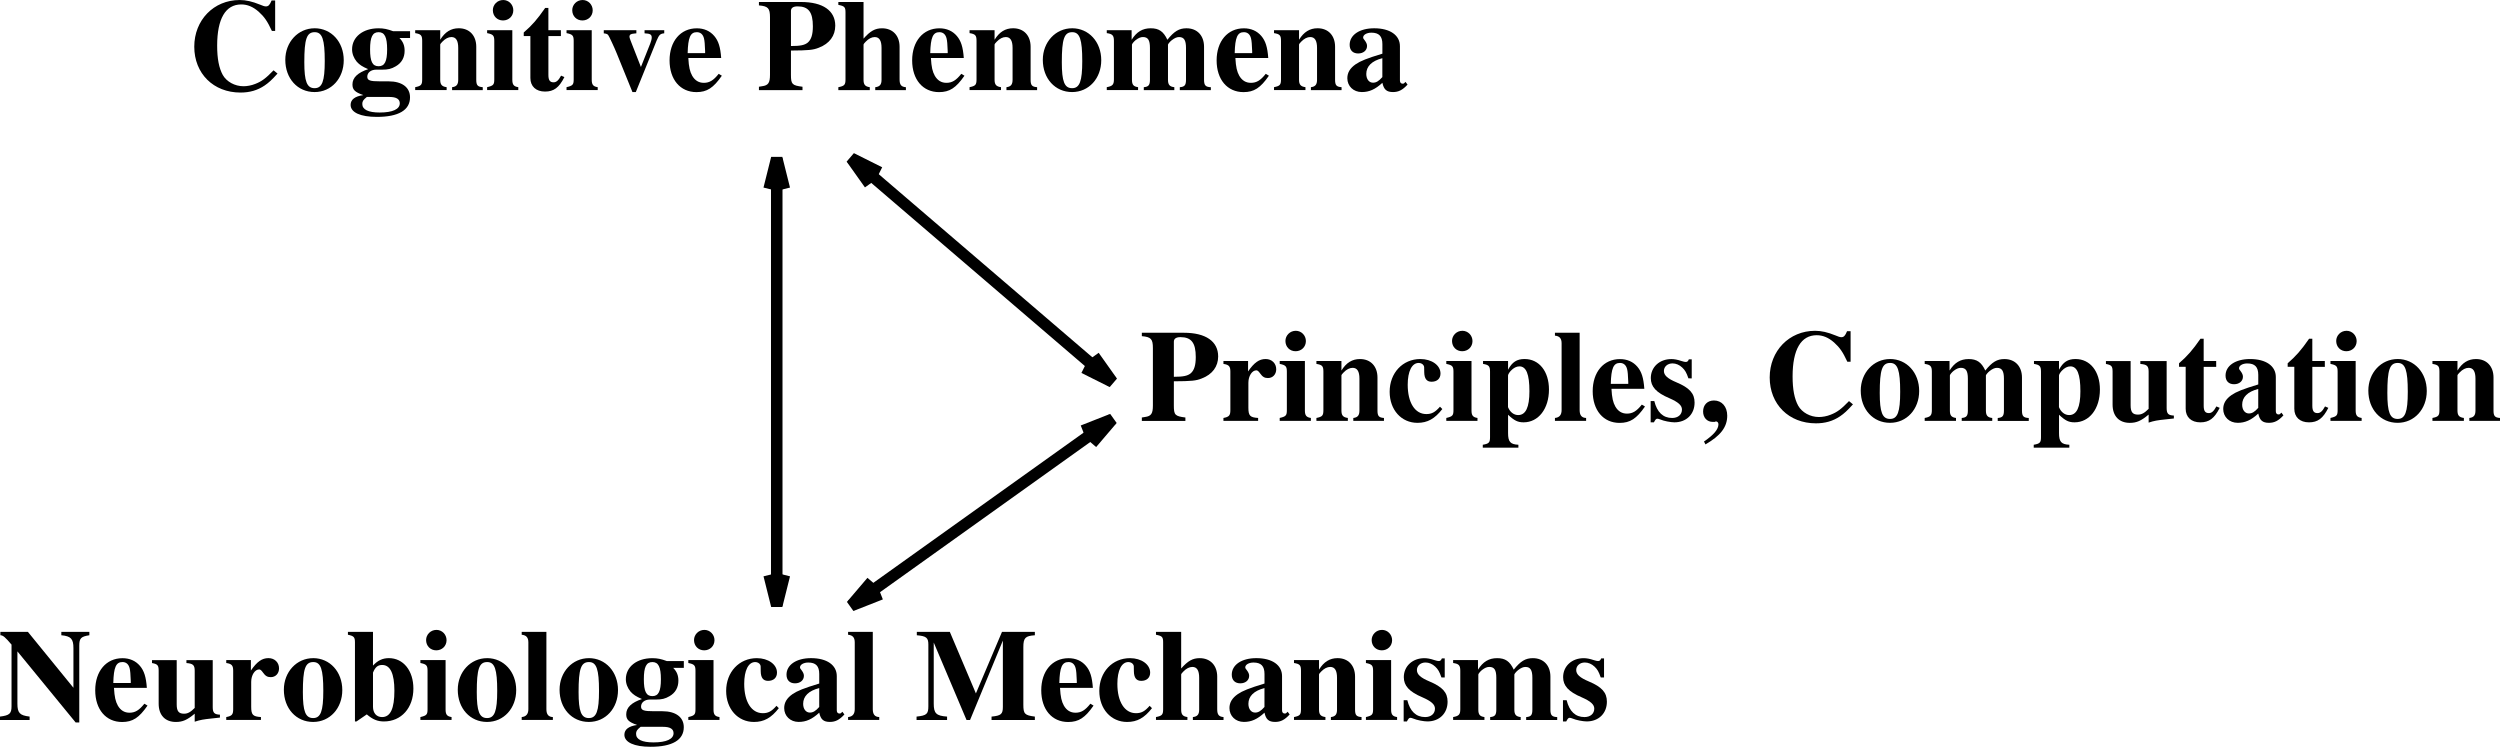 <?xml version="1.0" encoding="ISO-8859-1" standalone="yes"?>
<svg width="513.196" height="153.297">
  <defs> 
    <marker id="ArrowEnd" viewBox="0 0 10 10" refX="0" refY="5" 
     markerUnits="strokeWidth" 
     markerWidth="4" 
     markerHeight="3" 
     orient="auto"> 
        <path d="M 0 0 L 10 5 L 0 10 z" /> 
    </marker>
    <marker id="ArrowStart" viewBox="0 0 10 10" refX="10" refY="5" 
     markerUnits="strokeWidth" 
     markerWidth="4" 
     markerHeight="3" 
     orient="auto"> 
        <path d="M 10 0 L 0 5 L 10 10 z" /> 
    </marker> </defs>
<g>
<path style="stroke:#000000; stroke-width:2.363; fill:none" d="M 159.449 32.488L 159.449 124.324"/>
<path style="stroke:#000000; stroke-width:2.363; fill:none" d="M 157.875 38.789L 159.449 32.488L 161.024 38.789"/>
<path style="stroke:#000000; stroke-width:2.363; fill:none" d="M 161.028 118.023L 159.453 124.324L 157.879 118.023"/>
<path style="stroke:#000000; stroke-width:2.363; fill:none" d="M 174.758 32.488L 228.328 78.406"/>
<path style="stroke:#000000; stroke-width:2.363; fill:none" d="M 178.516 37.785L 174.758 32.492L 180.567 35.394"/>
<path style="stroke:#000000; stroke-width:2.363; fill:none" d="M 224.571 73.109L 228.328 78.402L 222.52 75.5"/>
<path style="stroke:#000000; stroke-width:2.363; fill:none" d="M 228.328 86.058L 174.758 124.324"/>
<path style="stroke:#000000; stroke-width:2.363; fill:none" d="M 222.285 88.441L 228.328 86.062L 224.117 91.004"/>
<path style="stroke:#000000; stroke-width:2.363; fill:none" d="M 180.797 121.945L 174.754 124.324L 178.965 119.383"/>
<path style="stroke:none; fill-rule:evenodd; fill:#000000" d="M 56.156 14.433C 54.57 16.082 53.711 16.719 52.395 17.226C 51.617 17.543 50.73 17.703 49.977 17.703C 48.203 17.703 46.508 16.769 45.73 15.383C 44.953 13.969 44.578 12.047 44.578 9.375C 44.578 3.848 46.297 0.91 49.523 0.91C 50.785 0.91 51.941 1.387 53.098 2.402C 54.25 3.441 54.871 4.32 55.813 6.348L 56.484 6.348L 56.484 0.09L 55.758 0.09C 55.383 1.023 55.09 1.316 54.582 1.316C 54.344 1.316 53.941 1.211 53.352 0.941C 51.773 0.301 50.488 0.004 49.199 0.004C 43.871 0.004 39.879 4.125 39.879 9.582C 39.879 15.094 43.816 19 49.363 19C 51.262 19 52.844 18.547 54.316 17.558C 55.172 16.973 55.762 16.437 56.969 15.101L 56.156 14.433z"/>
<path style="stroke:none; fill-rule:evenodd; fill:#000000" d="M 64.578 5.805C 61.199 5.805 58.566 8.629 58.566 12.285C 58.566 16.129 61.094 18.898 64.578 18.898C 68.008 18.898 70.563 16.101 70.563 12.363C 70.563 8.598 68.008 5.801 64.578 5.801L 64.578 5.805zM 64.606 6.605C 66.157 6.605 66.664 8.094 66.664 12.531C 66.664 16.695 66.129 18.101 64.578 18.101C 63 18.101 62.469 16.723 62.469 12.773C 62.469 8.012 62.949 6.605 64.606 6.605z"/>
<path style="stroke:none; fill-rule:evenodd; fill:#000000" d="M 84.176 7.805L 84.176 6.406L 80.699 6.406C 79.524 5.973 78.774 5.808 77.703 5.808C 74.52 5.808 72.274 7.578 72.274 10.125C 72.274 11.035 72.617 11.918 73.235 12.668C 73.821 13.308 74.328 13.656 75.582 14.195C 73.438 14.918 72.352 15.933 72.352 17.328C 72.352 18.426 72.84 18.906 74.578 19.523C 72.867 19.762 71.973 20.433 71.973 21.531C 71.973 23.082 73.981 23.996 77.36 23.996C 81.809 23.996 84.168 22.613 84.168 19.976C 84.168 17.926 82.516 16.699 79.793 16.699L 78.063 16.699C 75.93 16.699 75.395 16.508 75.395 15.734C 75.395 14.91 76.141 14.301 77.211 14.301L 78.41 14.301C 79.664 14.301 80.332 14.144 81.242 13.609C 82.446 12.918 83.059 11.828 83.059 10.414C 83.059 9.351 82.742 8.551 82 7.805L 84.176 7.805zM 79.93 19.902C 81.371 19.902 82.067 20.348 82.067 21.211C 82.067 22.414 80.598 23.098 77.949 23.098C 75.598 23.098 74.371 22.496 74.371 21.344C 74.371 20.793 74.555 20.508 75.305 19.902L 79.93 19.902zM 77.719 6.605C 78.961 6.605 79.469 7.629 79.469 10.129C 79.469 12.629 78.965 13.598 77.719 13.598C 76.449 13.598 75.969 12.629 75.969 10.129C 75.969 7.601 76.473 6.605 77.719 6.605z"/>
<path style="stroke:none; fill-rule:evenodd; fill:#000000" d="M 90.367 6.203L 85.231 6.203L 85.231 6.801C 86.422 6.988 86.664 7.258 86.664 8.387L 86.664 16.285C 86.664 17.414 86.449 17.652 85.231 17.894L 85.231 18.492L 91.684 18.492L 91.684 17.894C 90.692 17.762 90.367 17.359 90.367 16.359L 90.367 9.164C 90.367 9.058 90.555 8.789 90.821 8.547C 91.41 7.93 92.051 7.605 92.668 7.605C 93.606 7.605 94.063 8.332 94.063 9.84L 94.063 16.363C 94.063 17.359 93.715 17.789 92.805 17.898L 92.805 18.496L 99.098 18.496L 99.098 17.898C 98.039 17.82 97.766 17.496 97.766 16.363L 97.766 9.601C 97.766 7.285 96.356 5.801 94.172 5.801C 92.578 5.801 91.352 6.558 90.367 8.16L 90.367 6.203z"/>
<path style="stroke:none; fill-rule:evenodd; fill:#000000" d="M 105.168 6.203L 99.996 6.203L 99.996 6.801C 101.215 7.043 101.465 7.285 101.465 8.387L 101.465 16.285C 101.465 17.387 101.274 17.598 99.996 17.894L 99.996 18.492L 106.395 18.492L 106.395 17.894C 105.481 17.762 105.168 17.387 105.168 16.371L 105.168 6.203zM 103.281 0.004C 102.117 0.004 101.172 0.949 101.172 2.09C 101.172 3.308 102.063 4.199 103.258 4.199C 104.449 4.199 105.371 3.308 105.371 2.113C 105.371 0.949 104.453 0 103.285 0L 103.281 0.004z"/>
<path style="stroke:none; fill-rule:evenodd; fill:#000000" d="M 115.137 6.203L 112.571 6.203L 112.571 1.633L 111.91 1.633C 110.297 3.961 109.235 5.18 107.512 6.668L 107.512 7.398L 108.875 7.398L 108.875 16.008C 108.875 17.734 110.028 18.797 111.883 18.797C 113.684 18.797 114.758 18 115.86 15.82L 115.18 15.527C 114.637 16.527 114.203 16.898 113.633 16.898C 112.871 16.898 112.574 16.449 112.574 15.387L 112.574 7.402L 115.141 7.402L 115.137 6.203z"/>
<path style="stroke:none; fill-rule:evenodd; fill:#000000" d="M 121.469 6.203L 116.297 6.203L 116.297 6.801C 117.516 7.043 117.766 7.285 117.766 8.387L 117.766 16.285C 117.766 17.387 117.574 17.598 116.297 17.894L 116.297 18.492L 122.696 18.492L 122.696 17.894C 121.781 17.762 121.469 17.387 121.469 16.371L 121.469 6.203zM 119.578 0.004C 118.414 0.004 117.469 0.949 117.469 2.09C 117.469 3.308 118.36 4.199 119.555 4.199C 120.746 4.199 121.668 3.308 121.668 2.113C 121.668 0.949 120.75 0 119.582 0L 119.578 0.004z"/>
<path style="stroke:none; fill-rule:evenodd; fill:#000000" d="M 136.356 6.203L 132.313 6.203L 132.313 6.84C 133.461 6.891 133.785 7.078 133.785 7.715C 133.785 8.008 133.68 8.433 133.492 8.91L 131.567 13.754L 129.453 8.351C 129.27 7.848 129.215 7.687 129.215 7.527C 129.215 7.129 129.481 6.941 130.153 6.891C 130.203 6.891 130.418 6.867 130.633 6.84L 130.633 6.203L 123.942 6.203L 123.942 6.844C 124.555 6.922 124.715 7 124.875 7.242C 124.926 7.219 126.184 9.887 126.614 10.984L 129.824 18.894L 130.52 18.894L 134.801 8.308C 135.309 7.133 135.524 6.922 136.352 6.84L 136.356 6.203z"/>
<path style="stroke:none; fill-rule:evenodd; fill:#000000" d="M 147.531 15.156C 146.461 16.508 145.633 17.004 144.481 17.004C 143.438 17.004 142.66 16.515 142.098 15.562C 141.617 14.691 141.403 13.793 141.297 11.91L 148.043 11.91C 147.883 9.664 147.485 8.406 146.625 7.391C 145.742 6.348 144.512 5.812 143.039 5.812C 139.696 5.812 137.446 8.473 137.446 12.402C 137.446 16.328 139.641 18.91 142.961 18.91C 145.129 18.91 146.442 18.051 148.18 15.543L 147.531 15.156zM 141.16 10.906C 141.239 7.683 141.723 6.605 143.035 6.605C 143.785 6.605 144.293 7.035 144.508 7.867C 144.641 8.375 144.696 9.129 144.746 10.5L 144.746 10.902L 141.16 10.906z"/>
<path style="stroke:none; fill-rule:evenodd; fill:#000000" d="M 162.367 10.375C 166 10.351 166.914 10.269 168.098 9.789C 170.278 8.961 171.461 7.332 171.461 5.273C 171.461 2.176 168.914 0.41 164.43 0.41L 155.793 0.41L 155.793 1.109C 157.684 1.269 158.063 1.695 158.063 3.562L 158.063 15.351C 158.063 17.004 157.711 17.535 156.442 17.699C 156.364 17.699 156.09 17.75 155.793 17.805L 155.793 18.504L 164.735 18.504L 164.735 17.805C 162.606 17.539 162.364 17.297 162.364 15.348L 162.367 10.375zM 162.367 2.246C 162.367 1.629 162.828 1.308 163.719 1.308C 165.969 1.308 166.864 2.492 166.864 5.394C 166.864 7.086 166.539 8.109 165.836 8.726C 165.188 9.262 164.293 9.449 162.367 9.449L 162.367 2.246z"/>
<path style="stroke:none; fill-rule:evenodd; fill:#000000" d="M 177.266 0.406L 172.094 0.406L 172.094 1.004C 173.367 1.246 173.563 1.465 173.563 2.566L 173.563 16.285C 173.563 17.414 173.344 17.656 172.094 17.898L 172.094 18.496L 178.547 18.496L 178.547 17.898C 177.582 17.765 177.266 17.363 177.266 16.363L 177.266 9.168C 177.266 9.062 177.453 8.793 177.719 8.551C 178.309 7.933 178.949 7.609 179.567 7.609C 180.504 7.609 180.961 8.336 180.961 9.844L 180.961 16.367C 180.961 17.363 180.606 17.793 179.668 17.902L 179.668 18.5L 185.961 18.5L 185.961 17.902C 185.008 17.824 184.664 17.418 184.664 16.289L 184.664 9.609C 184.664 7.293 183.25 5.808 181.059 5.808C 179.645 5.808 178.657 6.351 177.266 7.93L 177.266 0.406z"/>
<path style="stroke:none; fill-rule:evenodd; fill:#000000" d="M 197.332 15.156C 196.262 16.508 195.434 17.004 194.281 17.004C 193.239 17.004 192.461 16.515 191.899 15.562C 191.418 14.691 191.203 13.793 191.098 11.91L 197.844 11.91C 197.684 9.664 197.285 8.406 196.426 7.391C 195.543 6.348 194.313 5.812 192.84 5.812C 189.496 5.812 187.246 8.473 187.246 12.402C 187.246 16.328 189.442 18.91 192.762 18.91C 194.93 18.91 196.242 18.051 197.981 15.543L 197.332 15.156zM 190.957 10.906C 191.035 7.683 191.52 6.605 192.832 6.605C 193.582 6.605 194.09 7.035 194.305 7.867C 194.438 8.375 194.492 9.129 194.543 10.5L 194.543 10.902L 190.957 10.906z"/>
<path style="stroke:none; fill-rule:evenodd; fill:#000000" d="M 204.164 6.203L 199.028 6.203L 199.028 6.801C 200.219 6.988 200.461 7.258 200.461 8.387L 200.461 16.285C 200.461 17.414 200.246 17.652 199.028 17.894L 199.028 18.492L 205.481 18.492L 205.481 17.894C 204.489 17.762 204.164 17.359 204.164 16.359L 204.164 9.164C 204.164 9.058 204.352 8.789 204.617 8.547C 205.207 7.93 205.848 7.605 206.465 7.605C 207.403 7.605 207.86 8.332 207.86 9.84L 207.86 16.363C 207.86 17.359 207.512 17.789 206.602 17.898L 206.602 18.496L 212.895 18.496L 212.895 17.898C 211.836 17.82 211.563 17.496 211.563 16.363L 211.563 9.601C 211.563 7.285 210.153 5.801 207.969 5.801C 206.375 5.801 205.149 6.558 204.164 8.16L 204.164 6.203z"/>
<path style="stroke:none; fill-rule:evenodd; fill:#000000" d="M 220.078 5.805C 216.699 5.805 214.067 8.629 214.067 12.285C 214.067 16.129 216.594 18.898 220.078 18.898C 223.508 18.898 226.063 16.101 226.063 12.363C 226.063 8.598 223.508 5.801 220.078 5.801L 220.078 5.805zM 220.106 6.605C 221.657 6.605 222.164 8.094 222.164 12.531C 222.164 16.695 221.629 18.101 220.078 18.101C 218.5 18.101 217.969 16.723 217.969 12.773C 217.969 8.012 218.449 6.605 220.106 6.605z"/>
<path style="stroke:none; fill-rule:evenodd; fill:#000000" d="M 232.293 6.203L 227.196 6.203L 227.196 6.801C 228.371 6.961 228.664 7.285 228.664 8.387L 228.664 16.285C 228.664 17.387 228.371 17.68 227.196 17.894L 227.196 18.492L 233.621 18.492L 233.621 17.894C 232.668 17.762 232.367 17.383 232.367 16.359L 232.367 9.164C 232.367 9.004 232.793 8.492 233.141 8.223C 233.703 7.793 234.157 7.605 234.614 7.605C 235.657 7.605 236.059 8.223 236.059 9.84L 236.059 16.363C 236.059 17.465 235.77 17.816 234.797 17.898L 234.797 18.496L 241.063 18.496L 241.063 17.898C 240.094 17.793 239.762 17.387 239.762 16.363L 239.762 9.168C 239.762 9.035 240.188 8.523 240.539 8.254C 241.129 7.797 241.582 7.609 242.039 7.609C 243.055 7.609 243.461 8.254 243.461 9.844L 243.461 16.367C 243.461 17.496 243.176 17.82 242.188 17.902L 242.188 18.5L 248.559 18.5L 248.559 17.902C 247.469 17.851 247.164 17.527 247.164 16.367L 247.164 9.605C 247.164 7.289 245.746 5.805 243.559 5.805C 242.039 5.805 241.024 6.43 239.637 8.164C 238.836 6.453 237.903 5.805 236.223 5.805C 234.543 5.805 233.317 6.535 232.301 8.164L 232.293 6.203z"/>
<path style="stroke:none; fill-rule:evenodd; fill:#000000" d="M 259.832 15.156C 258.762 16.508 257.934 17.004 256.781 17.004C 255.739 17.004 254.961 16.515 254.399 15.562C 253.918 14.691 253.703 13.793 253.598 11.91L 260.344 11.91C 260.184 9.664 259.785 8.406 258.926 7.391C 258.043 6.348 256.813 5.812 255.34 5.812C 251.996 5.812 249.746 8.473 249.746 12.402C 249.746 16.328 251.942 18.91 255.262 18.91C 257.43 18.91 258.742 18.051 260.481 15.543L 259.832 15.156zM 253.457 10.906C 253.535 7.683 254.02 6.605 255.332 6.605C 256.082 6.605 256.59 7.035 256.805 7.867C 256.938 8.375 256.992 9.129 257.043 10.5L 257.043 10.902L 253.457 10.906z"/>
<path style="stroke:none; fill-rule:evenodd; fill:#000000" d="M 266.664 6.203L 261.528 6.203L 261.528 6.801C 262.719 6.988 262.961 7.258 262.961 8.387L 262.961 16.285C 262.961 17.414 262.746 17.652 261.528 17.894L 261.528 18.492L 267.981 18.492L 267.981 17.894C 266.989 17.762 266.664 17.359 266.664 16.359L 266.664 9.164C 266.664 9.058 266.852 8.789 267.117 8.547C 267.707 7.93 268.348 7.605 268.965 7.605C 269.903 7.605 270.36 8.332 270.36 9.84L 270.36 16.363C 270.36 17.359 270.012 17.789 269.102 17.898L 269.102 18.496L 275.395 18.496L 275.395 17.898C 274.336 17.82 274.063 17.496 274.063 16.363L 274.063 9.601C 274.063 7.285 272.653 5.801 270.469 5.801C 268.875 5.801 267.649 6.558 266.664 8.16L 266.664 6.203z"/>
<path style="stroke:none; fill-rule:evenodd; fill:#000000" d="M 288.524 16.808L 288.25 17.074C 288.168 17.152 288.086 17.18 287.949 17.18C 287.567 17.18 287.375 16.941 287.375 16.508L 287.375 9.488C 287.375 7.23 285.348 5.805 282.094 5.805C 279.082 5.805 277.055 7.18 277.055 9.199C 277.055 10.301 277.699 10.976 278.801 10.976C 279.875 10.976 280.625 10.336 280.625 9.43C 280.625 9.058 280.465 8.711 280.145 8.281C 279.907 8.015 279.824 7.855 279.824 7.695C 279.824 7.137 280.574 6.707 281.516 6.707C 283.074 6.707 283.774 7.43 283.774 9.066L 283.774 11.019C 280.59 11.984 279.278 12.519 278.289 13.191C 277.141 13.992 276.578 14.906 276.578 16.058C 276.578 17.691 277.836 18.898 279.547 18.898C 281.071 18.898 282.301 18.355 283.774 17C 284.067 18.383 284.653 18.898 285.957 18.898C 287.102 18.898 287.926 18.469 288.938 17.367L 288.524 16.808zM 283.766 15.828C 283.035 16.656 282.496 16.976 281.848 16.976C 281.039 16.976 280.469 16.254 280.469 15.183C 280.469 13.633 281.571 12.508 283.766 11.945L 283.766 15.828z"/>
<path style="stroke:none; fill-rule:evenodd; fill:#000000" d="M 5.723 129.703L 0.078 129.703L 0.078 130.402C 0.613 130.402 1.074 130.801 2.367 132.324L 2.367 144.965C 2.367 146.484 1.965 146.855 0 147.098L 0 147.797L 6.078 147.797L 6.078 147.098C 4.047 146.859 3.574 146.351 3.574 144.453L 3.574 133.715L 15.524 148.301L 16.273 148.301L 16.273 132.543C 16.273 131.019 16.617 130.672 18.344 130.402L 18.344 129.703L 12.59 129.703L 12.59 130.402C 14.566 130.586 15.074 131.148 15.074 133.043L 15.074 141.184L 5.723 129.703z"/>
<path style="stroke:none; fill-rule:evenodd; fill:#000000" d="M 29.633 144.457C 28.563 145.809 27.734 146.305 26.582 146.305C 25.539 146.305 24.762 145.816 24.199 144.863C 23.719 143.992 23.504 143.094 23.398 141.211L 30.145 141.211C 29.984 138.965 29.586 137.707 28.727 136.691C 27.844 135.648 26.613 135.113 25.141 135.113C 21.797 135.113 19.547 137.773 19.547 141.703C 19.547 145.629 21.742 148.211 25.063 148.211C 27.23 148.211 28.543 147.351 30.281 144.844L 29.633 144.457zM 23.258 140.203C 23.336 136.98 23.82 135.902 25.133 135.902C 25.883 135.902 26.391 136.332 26.605 137.164C 26.738 137.672 26.793 138.426 26.844 139.797L 26.844 140.199L 23.258 140.203z"/>
<path style="stroke:none; fill-rule:evenodd; fill:#000000" d="M 39.969 148.152C 41.113 147.769 41.754 147.668 43.492 147.484L 45.148 147.305L 45.148 146.707C 43.988 146.656 43.668 146.309 43.668 145.156L 43.668 135.512L 38.27 135.512L 38.27 136.109C 39.637 136.215 39.969 136.539 39.969 137.699L 39.969 145.324C 39.086 146.211 38.523 146.508 37.773 146.508C 36.676 146.508 36.273 145.973 36.273 144.605L 36.273 135.512L 31.203 135.512L 31.203 136.109C 32.348 136.324 32.57 136.566 32.57 137.691L 32.57 144.449C 32.57 146.809 33.898 148.203 36.109 148.203C 37.492 148.203 38.422 147.793 39.969 146.504L 39.969 148.152z"/>
<path style="stroke:none; fill-rule:evenodd; fill:#000000" d="M 51.504 135.504L 46.445 135.504L 46.445 136.101C 47.578 136.262 47.867 136.613 47.867 137.687L 47.867 145.586C 47.867 146.687 47.605 146.98 46.445 147.195L 46.445 147.793L 53.566 147.793L 53.566 147.195C 51.895 147.09 51.566 146.738 51.566 145.066L 51.566 139.976C 51.566 138.578 52.32 137.418 53.211 137.418C 53.426 137.418 53.668 137.605 53.965 138.035C 54.477 138.762 54.883 139.004 55.582 139.004C 56.578 139.004 57.281 138.25 57.281 137.199C 57.281 135.988 56.371 135.098 55.113 135.098C 53.777 135.098 52.758 135.828 51.5 137.648L 51.504 135.504z"/>
<path style="stroke:none; fill-rule:evenodd; fill:#000000" d="M 64.281 135.105C 60.903 135.105 58.27 137.93 58.27 141.586C 58.27 145.43 60.797 148.199 64.281 148.199C 67.711 148.199 70.266 145.402 70.266 141.664C 70.266 137.898 67.711 135.101 64.281 135.101L 64.281 135.105zM 64.309 135.906C 65.86 135.906 66.367 137.394 66.367 141.832C 66.367 145.996 65.832 147.402 64.281 147.402C 62.703 147.402 62.172 146.023 62.172 142.074C 62.172 137.312 62.653 135.906 64.309 135.906z"/>
<path style="stroke:none; fill-rule:evenodd; fill:#000000" d="M 76.567 129.703L 71.422 129.703L 71.422 130.301C 72.629 130.543 72.864 130.785 72.864 131.855L 72.864 148.098L 73.184 148.098L 75.293 146.648C 76.52 147.691 77.481 148.098 78.821 148.098C 82.375 148.098 84.86 145.324 84.86 141.348C 84.86 137.668 82.797 135.101 79.828 135.101C 78.547 135.101 77.555 135.566 76.563 136.633L 76.567 129.703zM 76.567 138.078C 77.024 136.934 77.563 136.504 78.453 136.504C 80.125 136.504 80.961 138.289 80.961 141.785C 80.961 145.465 80.153 147.199 78.426 147.199C 77.293 147.199 76.567 146.375 76.567 145.094L 76.567 138.078z"/>
<path style="stroke:none; fill-rule:evenodd; fill:#000000" d="M 91.469 135.504L 86.297 135.504L 86.297 136.101C 87.516 136.344 87.766 136.586 87.766 137.687L 87.766 145.586C 87.766 146.687 87.574 146.898 86.297 147.195L 86.297 147.793L 92.696 147.793L 92.696 147.195C 91.781 147.062 91.469 146.687 91.469 145.672L 91.469 135.504zM 89.578 129.305C 88.414 129.305 87.469 130.25 87.469 131.391C 87.469 132.609 88.36 133.5 89.555 133.5C 90.746 133.5 91.668 132.609 91.668 131.414C 91.668 130.25 90.75 129.301 89.582 129.301L 89.578 129.305z"/>
<path style="stroke:none; fill-rule:evenodd; fill:#000000" d="M 99.981 135.105C 96.602 135.105 93.969 137.93 93.969 141.586C 93.969 145.43 96.496 148.199 99.981 148.199C 103.41 148.199 105.965 145.402 105.965 141.664C 105.965 137.898 103.41 135.101 99.981 135.101L 99.981 135.105zM 100.008 135.906C 101.559 135.906 102.067 137.394 102.067 141.832C 102.067 145.996 101.531 147.402 99.981 147.402C 98.403 147.402 97.871 146.023 97.871 142.074C 97.871 137.312 98.352 135.906 100.008 135.906z"/>
<path style="stroke:none; fill-rule:evenodd; fill:#000000" d="M 112.164 129.703L 107.094 129.703L 107.094 130.301C 108.031 130.383 108.461 130.867 108.461 131.863L 108.461 145.582C 108.461 146.574 108.008 147.113 107.094 147.195L 107.094 147.793L 113.492 147.793L 113.492 147.195C 112.598 147.172 112.164 146.66 112.164 145.586L 112.164 129.703z"/>
<path style="stroke:none; fill-rule:evenodd; fill:#000000" d="M 120.879 135.105C 117.5 135.105 114.867 137.93 114.867 141.586C 114.867 145.43 117.395 148.199 120.879 148.199C 124.309 148.199 126.864 145.402 126.864 141.664C 126.864 137.898 124.309 135.101 120.879 135.101L 120.879 135.105zM 120.907 135.906C 122.457 135.906 122.965 137.394 122.965 141.832C 122.965 145.996 122.43 147.402 120.879 147.402C 119.301 147.402 118.77 146.023 118.77 142.074C 118.77 137.312 119.25 135.906 120.907 135.906z"/>
<path style="stroke:none; fill-rule:evenodd; fill:#000000" d="M 140.375 137.105L 140.375 135.707L 136.899 135.707C 135.723 135.273 134.973 135.109 133.903 135.109C 130.719 135.109 128.473 136.879 128.473 139.426C 128.473 140.336 128.817 141.219 129.434 141.969C 130.02 142.609 130.528 142.957 131.781 143.496C 129.637 144.219 128.551 145.234 128.551 146.629C 128.551 147.726 129.039 148.207 130.778 148.824C 129.067 149.062 128.172 149.734 128.172 150.832C 128.172 152.383 130.18 153.297 133.559 153.297C 138.008 153.297 140.367 151.914 140.367 149.277C 140.367 147.226 138.715 146 135.992 146L 134.262 146C 132.129 146 131.594 145.809 131.594 145.035C 131.594 144.211 132.34 143.601 133.41 143.601L 134.61 143.601C 135.864 143.601 136.531 143.445 137.442 142.91C 138.645 142.219 139.258 141.129 139.258 139.715C 139.258 138.652 138.942 137.851 138.199 137.105L 140.375 137.105zM 136.129 149.203C 137.571 149.203 138.266 149.648 138.266 150.512C 138.266 151.715 136.797 152.398 134.149 152.398C 131.797 152.398 130.571 151.797 130.571 150.644C 130.571 150.094 130.754 149.809 131.504 149.203L 136.129 149.203zM 133.918 135.906C 135.16 135.906 135.668 136.93 135.668 139.43C 135.668 141.93 135.164 142.898 133.918 142.898C 132.649 142.898 132.168 141.93 132.168 139.43C 132.168 136.902 132.672 135.906 133.918 135.906z"/>
<path style="stroke:none; fill-rule:evenodd; fill:#000000" d="M 146.469 135.504L 141.297 135.504L 141.297 136.101C 142.516 136.344 142.766 136.586 142.766 137.687L 142.766 145.586C 142.766 146.687 142.574 146.898 141.297 147.195L 141.297 147.793L 147.696 147.793L 147.696 147.195C 146.781 147.062 146.469 146.687 146.469 145.672L 146.469 135.504zM 144.578 129.305C 143.414 129.305 142.469 130.25 142.469 131.391C 142.469 132.609 143.36 133.5 144.555 133.5C 145.746 133.5 146.668 132.609 146.668 131.414C 146.668 130.25 145.75 129.301 144.582 129.301L 144.578 129.305z"/>
<path style="stroke:none; fill-rule:evenodd; fill:#000000" d="M 159.395 144.887C 158.399 146.023 157.699 146.402 156.594 146.402C 154.25 146.402 152.77 144.055 152.77 140.387C 152.77 137.609 153.629 135.906 155.031 135.906C 155.461 135.906 155.867 136.121 156.028 136.422C 156.16 136.664 156.16 136.664 156.16 137.809C 156.184 139.141 156.672 139.766 157.668 139.766C 158.797 139.766 159.5 139.121 159.5 138.07C 159.5 136.398 157.711 135.105 155.364 135.105C 151.735 135.105 149.063 137.957 149.063 141.828C 149.063 145.539 151.465 148.203 154.774 148.203C 156.828 148.203 158.324 147.367 159.875 145.371L 159.395 144.887z"/>
<path style="stroke:none; fill-rule:evenodd; fill:#000000" d="M 172.922 146.105L 172.649 146.371C 172.567 146.449 172.485 146.476 172.348 146.476C 171.965 146.476 171.774 146.238 171.774 145.805L 171.774 138.785C 171.774 136.527 169.746 135.101 166.492 135.101C 163.481 135.101 161.453 136.476 161.453 138.496C 161.453 139.598 162.098 140.273 163.199 140.273C 164.274 140.273 165.024 139.633 165.024 138.726C 165.024 138.355 164.864 138.008 164.543 137.578C 164.305 137.312 164.223 137.152 164.223 136.992C 164.223 136.434 164.973 136.004 165.914 136.004C 167.473 136.004 168.172 136.726 168.172 138.363L 168.172 140.316C 164.989 141.281 163.676 141.816 162.688 142.488C 161.539 143.289 160.977 144.203 160.977 145.355C 160.977 146.988 162.235 148.195 163.946 148.195C 165.469 148.195 166.699 147.652 168.172 146.297C 168.465 147.68 169.051 148.195 170.356 148.195C 171.5 148.195 172.324 147.766 173.336 146.664L 172.922 146.105zM 168.168 145.129C 167.438 145.957 166.899 146.277 166.25 146.277C 165.442 146.277 164.871 145.555 164.871 144.484C 164.871 142.934 165.973 141.809 168.168 141.246L 168.168 145.129z"/>
<path style="stroke:none; fill-rule:evenodd; fill:#000000" d="M 179.164 129.703L 174.094 129.703L 174.094 130.301C 175.031 130.383 175.461 130.867 175.461 131.863L 175.461 145.582C 175.461 146.574 175.008 147.113 174.094 147.195L 174.094 147.793L 180.492 147.793L 180.492 147.195C 179.598 147.172 179.164 146.66 179.164 145.586L 179.164 129.703z"/>
<path style="stroke:none; fill-rule:evenodd; fill:#000000" d="M 205.867 131.496L 205.867 145.098C 205.867 146.594 205.504 146.914 203.543 147.101L 203.543 147.801L 212.434 147.801L 212.434 147.101C 210.34 146.836 210.071 146.543 210.071 144.648L 210.071 132.859C 210.071 130.941 210.473 130.539 212.434 130.406L 212.434 129.707L 205.688 129.707L 200.332 142.344L 194.977 129.707L 188.203 129.707L 188.203 130.406C 190.145 130.566 190.571 130.914 190.571 132.301L 190.571 144.969C 190.571 146.566 190.227 146.887 188.149 147.101L 188.149 147.801L 194.414 147.801L 194.414 147.101C 192.192 146.945 191.676 146.434 191.676 144.457L 191.676 131.898L 198.41 147.805L 199.129 147.805L 205.867 131.496z"/>
<path style="stroke:none; fill-rule:evenodd; fill:#000000" d="M 223.832 144.457C 222.762 145.809 221.934 146.305 220.781 146.305C 219.739 146.305 218.961 145.816 218.399 144.863C 217.918 143.992 217.703 143.094 217.598 141.211L 224.344 141.211C 224.184 138.965 223.785 137.707 222.926 136.691C 222.043 135.648 220.813 135.113 219.34 135.113C 215.996 135.113 213.746 137.773 213.746 141.703C 213.746 145.629 215.942 148.211 219.262 148.211C 221.43 148.211 222.742 147.351 224.481 144.844L 223.832 144.457zM 217.457 140.203C 217.535 136.98 218.02 135.902 219.332 135.902C 220.082 135.902 220.59 136.332 220.805 137.164C 220.938 137.672 220.992 138.426 221.043 139.797L 221.043 140.199L 217.457 140.203z"/>
<path style="stroke:none; fill-rule:evenodd; fill:#000000" d="M 235.996 144.887C 235 146.023 234.301 146.402 233.196 146.402C 230.852 146.402 229.371 144.055 229.371 140.387C 229.371 137.609 230.231 135.906 231.633 135.906C 232.063 135.906 232.469 136.121 232.629 136.422C 232.762 136.664 232.762 136.664 232.762 137.809C 232.785 139.141 233.274 139.766 234.27 139.766C 235.399 139.766 236.102 139.121 236.102 138.07C 236.102 136.398 234.313 135.105 231.965 135.105C 228.336 135.105 225.664 137.957 225.664 141.828C 225.664 145.539 228.067 148.203 231.375 148.203C 233.43 148.203 234.926 147.367 236.477 145.371L 235.996 144.887z"/>
<path style="stroke:none; fill-rule:evenodd; fill:#000000" d="M 242.469 129.703L 237.297 129.703L 237.297 130.301C 238.571 130.543 238.766 130.762 238.766 131.863L 238.766 145.582C 238.766 146.711 238.547 146.953 237.297 147.195L 237.297 147.793L 243.75 147.793L 243.75 147.195C 242.785 147.062 242.469 146.66 242.469 145.66L 242.469 138.465C 242.469 138.359 242.657 138.09 242.922 137.848C 243.512 137.23 244.153 136.906 244.77 136.906C 245.707 136.906 246.164 137.633 246.164 139.141L 246.164 145.664C 246.164 146.66 245.809 147.09 244.871 147.199L 244.871 147.797L 251.164 147.797L 251.164 147.199C 250.211 147.121 249.867 146.715 249.867 145.586L 249.867 138.906C 249.867 136.59 248.453 135.105 246.262 135.105C 244.848 135.105 243.86 135.648 242.469 137.226L 242.469 129.703z"/>
<path style="stroke:none; fill-rule:evenodd; fill:#000000" d="M 264.324 146.105L 264.051 146.371C 263.969 146.449 263.887 146.476 263.75 146.476C 263.367 146.476 263.176 146.238 263.176 145.805L 263.176 138.785C 263.176 136.527 261.149 135.101 257.895 135.101C 254.883 135.101 252.856 136.476 252.856 138.496C 252.856 139.598 253.5 140.273 254.602 140.273C 255.676 140.273 256.426 139.633 256.426 138.726C 256.426 138.355 256.266 138.008 255.946 137.578C 255.707 137.312 255.625 137.152 255.625 136.992C 255.625 136.434 256.375 136.004 257.317 136.004C 258.875 136.004 259.574 136.726 259.574 138.363L 259.574 140.316C 256.391 141.281 255.078 141.816 254.09 142.488C 252.942 143.289 252.379 144.203 252.379 145.355C 252.379 146.988 253.637 148.195 255.348 148.195C 256.871 148.195 258.102 147.652 259.574 146.297C 259.867 147.68 260.453 148.195 261.758 148.195C 262.903 148.195 263.727 147.766 264.739 146.664L 264.324 146.105zM 259.567 145.129C 258.836 145.957 258.297 146.277 257.649 146.277C 256.84 146.277 256.27 145.555 256.27 144.484C 256.27 142.934 257.371 141.809 259.567 141.246L 259.567 145.129z"/>
<path style="stroke:none; fill-rule:evenodd; fill:#000000" d="M 270.766 135.504L 265.629 135.504L 265.629 136.101C 266.821 136.289 267.063 136.559 267.063 137.687L 267.063 145.586C 267.063 146.715 266.848 146.953 265.629 147.195L 265.629 147.793L 272.082 147.793L 272.082 147.195C 271.09 147.062 270.766 146.66 270.766 145.66L 270.766 138.465C 270.766 138.359 270.953 138.09 271.219 137.848C 271.809 137.23 272.449 136.906 273.067 136.906C 274.004 136.906 274.461 137.633 274.461 139.141L 274.461 145.664C 274.461 146.66 274.114 147.09 273.203 147.199L 273.203 147.797L 279.496 147.797L 279.496 147.199C 278.438 147.121 278.164 146.797 278.164 145.664L 278.164 138.902C 278.164 136.586 276.754 135.101 274.571 135.101C 272.977 135.101 271.75 135.859 270.766 137.461L 270.766 135.504z"/>
<path style="stroke:none; fill-rule:evenodd; fill:#000000" d="M 285.567 135.504L 280.395 135.504L 280.395 136.101C 281.614 136.344 281.864 136.586 281.864 137.687L 281.864 145.586C 281.864 146.687 281.672 146.898 280.395 147.195L 280.395 147.793L 286.793 147.793L 286.793 147.195C 285.879 147.062 285.567 146.687 285.567 145.672L 285.567 135.504zM 283.68 129.305C 282.516 129.305 281.571 130.25 281.571 131.391C 281.571 132.609 282.461 133.5 283.657 133.5C 284.848 133.5 285.77 132.609 285.77 131.414C 285.77 130.25 284.852 129.301 283.684 129.301L 283.68 129.305z"/>
<path style="stroke:none; fill-rule:evenodd; fill:#000000" d="M 296.571 139.074L 296.571 135.16L 295.981 135.16C 295.821 135.562 295.66 135.699 295.336 135.699C 295.176 135.699 294.907 135.648 294.481 135.512C 293.598 135.215 292.977 135.109 292.387 135.109C 289.946 135.109 288.172 136.766 288.172 139.008C 288.172 140.769 289.274 141.996 291.989 143.144C 293.817 143.945 294.567 144.613 294.567 145.465C 294.567 146.504 293.766 147.199 292.559 147.199C 290.684 147.199 289.453 146.019 288.891 143.73L 288.141 143.73L 288.141 148.098L 288.809 148.098C 289.102 147.535 289.262 147.348 289.504 147.348C 289.637 147.348 289.852 147.398 290.121 147.508C 290.844 147.828 292.27 148.094 293.02 148.094C 295.461 148.094 297.157 146.445 297.157 144.043C 297.157 142.152 296.11 141.008 293.442 139.887C 291.614 139.117 290.86 138.449 290.86 137.543C 290.86 136.664 291.61 135.996 292.625 135.996C 293.321 135.996 294.043 136.289 294.633 136.855C 295.196 137.391 295.489 137.875 295.891 139.062L 296.571 139.074z"/>
<path style="stroke:none; fill-rule:evenodd; fill:#000000" d="M 303.395 135.504L 298.297 135.504L 298.297 136.101C 299.473 136.262 299.766 136.586 299.766 137.687L 299.766 145.586C 299.766 146.687 299.473 146.98 298.297 147.195L 298.297 147.793L 304.723 147.793L 304.723 147.195C 303.77 147.062 303.469 146.684 303.469 145.66L 303.469 138.465C 303.469 138.305 303.895 137.793 304.242 137.523C 304.805 137.094 305.258 136.906 305.715 136.906C 306.758 136.906 307.16 137.523 307.16 139.141L 307.16 145.664C 307.16 146.766 306.871 147.117 305.899 147.199L 305.899 147.797L 312.164 147.797L 312.164 147.199C 311.196 147.094 310.864 146.687 310.864 145.664L 310.864 138.469C 310.864 138.336 311.289 137.824 311.641 137.555C 312.231 137.098 312.684 136.91 313.141 136.91C 314.157 136.91 314.563 137.555 314.563 139.144L 314.563 145.668C 314.563 146.797 314.278 147.121 313.289 147.203L 313.289 147.801L 319.66 147.801L 319.66 147.203C 318.571 147.152 318.266 146.828 318.266 145.668L 318.266 138.906C 318.266 136.59 316.848 135.105 314.66 135.105C 313.141 135.105 312.125 135.73 310.739 137.465C 309.938 135.754 309.004 135.105 307.324 135.105C 305.645 135.105 304.418 135.836 303.403 137.465L 303.395 135.504z"/>
<path style="stroke:none; fill-rule:evenodd; fill:#000000" d="M 329.274 139.074L 329.274 135.16L 328.684 135.16C 328.524 135.562 328.364 135.699 328.039 135.699C 327.879 135.699 327.61 135.648 327.184 135.512C 326.301 135.215 325.68 135.109 325.09 135.109C 322.649 135.109 320.875 136.766 320.875 139.008C 320.875 140.769 321.977 141.996 324.692 143.144C 326.52 143.945 327.27 144.613 327.27 145.465C 327.27 146.504 326.469 147.199 325.262 147.199C 323.387 147.199 322.157 146.019 321.594 143.73L 320.844 143.73L 320.844 148.098L 321.512 148.098C 321.805 147.535 321.965 147.348 322.207 147.348C 322.34 147.348 322.555 147.398 322.824 147.508C 323.547 147.828 324.973 148.094 325.723 148.094C 328.164 148.094 329.86 146.445 329.86 144.043C 329.86 142.152 328.813 141.008 326.145 139.887C 324.317 139.117 323.563 138.449 323.563 137.543C 323.563 136.664 324.313 135.996 325.328 135.996C 326.024 135.996 326.746 136.289 327.336 136.855C 327.899 137.391 328.192 137.875 328.594 139.062L 329.274 139.074z"/>
<path style="stroke:none; fill-rule:evenodd; fill:#000000" d="M 240.969 78.273C 244.602 78.25 245.516 78.168 246.699 77.687C 248.879 76.859 250.063 75.23 250.063 73.172C 250.063 70.074 247.516 68.308 243.031 68.308L 234.395 68.308L 234.395 69.008C 236.285 69.168 236.664 69.594 236.664 71.461L 236.664 83.25C 236.664 84.902 236.313 85.433 235.043 85.598C 234.965 85.598 234.692 85.648 234.395 85.703L 234.395 86.402L 243.336 86.402L 243.336 85.703C 241.207 85.437 240.965 85.195 240.965 83.246L 240.969 78.273zM 240.969 70.144C 240.969 69.527 241.43 69.207 242.321 69.207C 244.571 69.207 245.465 70.391 245.465 73.293C 245.465 74.984 245.141 76.008 244.438 76.625C 243.789 77.16 242.895 77.348 240.969 77.348L 240.969 70.144z"/>
<path style="stroke:none; fill-rule:evenodd; fill:#000000" d="M 256.203 74.105L 251.145 74.105L 251.145 74.703C 252.278 74.863 252.567 75.215 252.567 76.289L 252.567 84.187C 252.567 85.289 252.305 85.582 251.145 85.797L 251.145 86.394L 258.266 86.394L 258.266 85.797C 256.594 85.691 256.266 85.34 256.266 83.668L 256.266 78.578C 256.266 77.18 257.02 76.019 257.91 76.019C 258.125 76.019 258.367 76.207 258.664 76.637C 259.176 77.363 259.582 77.605 260.281 77.605C 261.278 77.605 261.981 76.851 261.981 75.801C 261.981 74.59 261.071 73.699 259.813 73.699C 258.477 73.699 257.457 74.43 256.199 76.25L 256.203 74.105z"/>
<path style="stroke:none; fill-rule:evenodd; fill:#000000" d="M 267.867 74.105L 262.696 74.105L 262.696 74.703C 263.914 74.945 264.164 75.187 264.164 76.289L 264.164 84.187C 264.164 85.289 263.973 85.5 262.696 85.797L 262.696 86.394L 269.094 86.394L 269.094 85.797C 268.18 85.664 267.867 85.289 267.867 84.273L 267.867 74.105zM 265.981 67.906C 264.817 67.906 263.871 68.851 263.871 69.992C 263.871 71.211 264.762 72.101 265.957 72.101C 267.149 72.101 268.071 71.211 268.071 70.015C 268.071 68.851 267.153 67.902 265.985 67.902L 265.981 67.906z"/>
<path style="stroke:none; fill-rule:evenodd; fill:#000000" d="M 275.367 74.105L 270.231 74.105L 270.231 74.703C 271.422 74.891 271.664 75.16 271.664 76.289L 271.664 84.187C 271.664 85.316 271.449 85.555 270.231 85.797L 270.231 86.394L 276.684 86.394L 276.684 85.797C 275.692 85.664 275.367 85.262 275.367 84.262L 275.367 77.066C 275.367 76.961 275.555 76.691 275.821 76.449C 276.41 75.832 277.051 75.508 277.668 75.508C 278.606 75.508 279.063 76.234 279.063 77.742L 279.063 84.265C 279.063 85.262 278.715 85.691 277.805 85.801L 277.805 86.398L 284.098 86.398L 284.098 85.801C 283.039 85.723 282.766 85.398 282.766 84.265L 282.766 77.504C 282.766 75.187 281.356 73.703 279.172 73.703C 277.578 73.703 276.352 74.461 275.367 76.062L 275.367 74.105z"/>
<path style="stroke:none; fill-rule:evenodd; fill:#000000" d="M 295.598 83.484C 294.602 84.621 293.903 85 292.797 85C 290.453 85 288.973 82.652 288.973 78.984C 288.973 76.207 289.832 74.504 291.235 74.504C 291.664 74.504 292.071 74.719 292.231 75.019C 292.364 75.262 292.364 75.262 292.364 76.406C 292.387 77.738 292.875 78.363 293.871 78.363C 295 78.363 295.703 77.719 295.703 76.668C 295.703 74.996 293.914 73.703 291.567 73.703C 287.938 73.703 285.266 76.555 285.266 80.426C 285.266 84.137 287.668 86.801 290.977 86.801C 293.031 86.801 294.528 85.965 296.078 83.969L 295.598 83.484z"/>
<path style="stroke:none; fill-rule:evenodd; fill:#000000" d="M 302.067 74.105L 296.895 74.105L 296.895 74.703C 298.114 74.945 298.364 75.187 298.364 76.289L 298.364 84.187C 298.364 85.289 298.172 85.5 296.895 85.797L 296.895 86.394L 303.293 86.394L 303.293 85.797C 302.379 85.664 302.067 85.289 302.067 84.273L 302.067 74.105zM 300.18 67.906C 299.016 67.906 298.071 68.851 298.071 69.992C 298.071 71.211 298.961 72.101 300.157 72.101C 301.348 72.101 302.27 71.211 302.27 70.015C 302.27 68.851 301.352 67.902 300.184 67.902L 300.18 67.906z"/>
<path style="stroke:none; fill-rule:evenodd; fill:#000000" d="M 309.571 74.105L 304.434 74.105L 304.434 74.703C 305.602 74.891 305.871 75.16 305.871 76.289L 305.871 89.742C 305.871 90.84 305.66 91.082 304.383 91.297L 304.383 91.894L 311.692 91.894L 311.692 91.297C 310.035 91.219 309.574 90.687 309.574 88.898L 309.574 85.141C 310.875 86.359 311.578 86.695 312.77 86.695C 315.801 86.695 317.969 83.914 317.969 79.957C 317.969 76.242 315.953 73.699 312.965 73.699C 311.379 73.699 310.41 74.324 309.574 75.898L 309.571 74.105zM 309.567 77.078C 309.567 76.894 309.809 76.465 310.133 76.117C 310.676 75.531 311.301 75.207 311.895 75.207C 313.305 75.207 313.957 76.808 313.957 80.312C 313.957 83.625 313.199 85.203 311.649 85.203C 310.754 85.203 309.965 84.59 309.559 83.574L 309.567 77.078z"/>
<path style="stroke:none; fill-rule:evenodd; fill:#000000" d="M 324.266 68.305L 319.196 68.305L 319.196 68.902C 320.133 68.984 320.563 69.469 320.563 70.465L 320.563 84.183C 320.563 85.176 320.11 85.715 319.196 85.797L 319.196 86.394L 325.594 86.394L 325.594 85.797C 324.699 85.773 324.266 85.262 324.266 84.187L 324.266 68.305z"/>
<path style="stroke:none; fill-rule:evenodd; fill:#000000" d="M 337.031 83.058C 335.961 84.41 335.133 84.906 333.981 84.906C 332.938 84.906 332.16 84.418 331.598 83.465C 331.117 82.594 330.903 81.695 330.797 79.812L 337.543 79.812C 337.383 77.566 336.985 76.308 336.125 75.293C 335.242 74.25 334.012 73.715 332.539 73.715C 329.196 73.715 326.946 76.375 326.946 80.305C 326.946 84.23 329.141 86.812 332.461 86.812C 334.629 86.812 335.942 85.953 337.68 83.445L 337.031 83.058zM 330.66 78.805C 330.739 75.582 331.223 74.504 332.535 74.504C 333.285 74.504 333.793 74.933 334.008 75.765C 334.141 76.273 334.196 77.027 334.246 78.398L 334.246 78.801L 330.66 78.805z"/>
<path style="stroke:none; fill-rule:evenodd; fill:#000000" d="M 347.274 77.676L 347.274 73.762L 346.684 73.762C 346.524 74.164 346.364 74.301 346.039 74.301C 345.879 74.301 345.61 74.25 345.184 74.113C 344.301 73.816 343.68 73.711 343.09 73.711C 340.649 73.711 338.875 75.367 338.875 77.609C 338.875 79.371 339.977 80.598 342.692 81.746C 344.52 82.547 345.27 83.215 345.27 84.066C 345.27 85.105 344.469 85.801 343.262 85.801C 341.387 85.801 340.157 84.621 339.594 82.332L 338.844 82.332L 338.844 86.699L 339.512 86.699C 339.805 86.137 339.965 85.949 340.207 85.949C 340.34 85.949 340.555 86 340.824 86.109C 341.547 86.43 342.973 86.695 343.723 86.695C 346.164 86.695 347.86 85.047 347.86 82.644C 347.86 80.754 346.813 79.609 344.145 78.488C 342.317 77.719 341.563 77.051 341.563 76.144C 341.563 75.265 342.313 74.598 343.328 74.598C 344.024 74.598 344.746 74.891 345.336 75.457C 345.899 75.992 346.192 76.476 346.594 77.664L 347.274 77.676z"/>
<path style="stroke:none; fill-rule:evenodd; fill:#000000" d="M 350.094 91.226C 353.219 89.426 354.563 87.648 354.563 85.332C 354.563 83.476 353.461 82.211 351.844 82.211C 350.5 82.211 349.61 83.109 349.61 84.476C 349.61 85.73 350.422 86.605 351.594 86.605C 351.727 86.605 351.891 86.605 352.055 86.605C 352.133 86.508 352.188 86.508 352.242 86.508C 352.539 86.508 352.758 86.746 352.758 87.098C 352.758 88.113 351.832 89.242 349.793 90.633L 350.094 91.226z"/>
<path style="stroke:none; fill-rule:evenodd; fill:#000000" d="M 379.559 82.336C 377.973 83.984 377.114 84.621 375.797 85.129C 375.02 85.445 374.133 85.605 373.379 85.605C 371.606 85.605 369.91 84.672 369.133 83.285C 368.356 81.871 367.981 79.949 367.981 77.277C 367.981 71.75 369.699 68.812 372.926 68.812C 374.188 68.812 375.344 69.289 376.5 70.305C 377.653 71.344 378.274 72.223 379.215 74.25L 379.887 74.25L 379.887 67.992L 379.16 67.992C 378.785 68.926 378.492 69.219 377.985 69.219C 377.746 69.219 377.344 69.113 376.754 68.844C 375.176 68.203 373.891 67.906 372.602 67.906C 367.274 67.906 363.281 72.027 363.281 77.484C 363.281 82.996 367.219 86.902 372.766 86.902C 374.664 86.902 376.246 86.449 377.719 85.461C 378.574 84.875 379.164 84.34 380.371 83.004L 379.559 82.336z"/>
<path style="stroke:none; fill-rule:evenodd; fill:#000000" d="M 387.981 73.703C 384.602 73.703 381.969 76.527 381.969 80.183C 381.969 84.027 384.496 86.797 387.981 86.797C 391.41 86.797 393.965 84 393.965 80.262C 393.965 76.496 391.41 73.699 387.981 73.699L 387.981 73.703zM 388.008 74.504C 389.559 74.504 390.067 75.992 390.067 80.43C 390.067 84.594 389.531 86 387.981 86C 386.403 86 385.871 84.621 385.871 80.672C 385.871 75.91 386.352 74.504 388.008 74.504z"/>
<path style="stroke:none; fill-rule:evenodd; fill:#000000" d="M 400.196 74.105L 395.098 74.105L 395.098 74.703C 396.274 74.863 396.567 75.187 396.567 76.289L 396.567 84.187C 396.567 85.289 396.274 85.582 395.098 85.797L 395.098 86.394L 401.524 86.394L 401.524 85.797C 400.571 85.664 400.27 85.285 400.27 84.262L 400.27 77.066C 400.27 76.906 400.696 76.394 401.043 76.125C 401.606 75.695 402.059 75.508 402.516 75.508C 403.559 75.508 403.961 76.125 403.961 77.742L 403.961 84.265C 403.961 85.367 403.672 85.719 402.699 85.801L 402.699 86.398L 408.965 86.398L 408.965 85.801C 407.996 85.695 407.664 85.289 407.664 84.265L 407.664 77.07C 407.664 76.937 408.09 76.426 408.442 76.156C 409.031 75.699 409.485 75.512 409.942 75.512C 410.957 75.512 411.364 76.156 411.364 77.746L 411.364 84.269C 411.364 85.398 411.078 85.723 410.09 85.805L 410.09 86.402L 416.461 86.402L 416.461 85.805C 415.371 85.754 415.067 85.43 415.067 84.269L 415.067 77.508C 415.067 75.191 413.649 73.707 411.461 73.707C 409.942 73.707 408.926 74.332 407.539 76.066C 406.739 74.355 405.805 73.707 404.125 73.707C 402.446 73.707 401.219 74.437 400.203 76.066L 400.196 74.105z"/>
<path style="stroke:none; fill-rule:evenodd; fill:#000000" d="M 422.668 74.105L 417.531 74.105L 417.531 74.703C 418.699 74.891 418.969 75.16 418.969 76.289L 418.969 89.742C 418.969 90.84 418.758 91.082 417.481 91.297L 417.481 91.894L 424.789 91.894L 424.789 91.297C 423.133 91.219 422.672 90.687 422.672 88.898L 422.672 85.141C 423.973 86.359 424.676 86.695 425.867 86.695C 428.899 86.695 431.067 83.914 431.067 79.957C 431.067 76.242 429.051 73.699 426.063 73.699C 424.477 73.699 423.508 74.324 422.672 75.898L 422.668 74.105zM 422.668 77.078C 422.668 76.894 422.91 76.465 423.235 76.117C 423.778 75.531 424.403 75.207 424.996 75.207C 426.407 75.207 427.059 76.808 427.059 80.312C 427.059 83.625 426.301 85.203 424.75 85.203C 423.856 85.203 423.067 84.59 422.66 83.574L 422.668 77.078z"/>
<path style="stroke:none; fill-rule:evenodd; fill:#000000" d="M 441.067 86.754C 442.211 86.371 442.852 86.269 444.59 86.086L 446.246 85.906L 446.246 85.308C 445.086 85.258 444.766 84.91 444.766 83.758L 444.766 74.113L 439.367 74.113L 439.367 74.711C 440.735 74.816 441.067 75.141 441.067 76.301L 441.067 83.926C 440.184 84.812 439.621 85.109 438.871 85.109C 437.774 85.109 437.371 84.574 437.371 83.207L 437.371 74.113L 432.301 74.113L 432.301 74.711C 433.446 74.926 433.668 75.168 433.668 76.293L 433.668 83.051C 433.668 85.41 434.996 86.805 437.207 86.805C 438.59 86.805 439.52 86.394 441.067 85.105L 441.067 86.754z"/>
<path style="stroke:none; fill-rule:evenodd; fill:#000000" d="M 454.934 74.105L 452.367 74.105L 452.367 69.535L 451.707 69.535C 450.094 71.863 449.031 73.082 447.309 74.57L 447.309 75.301L 448.672 75.301L 448.672 83.91C 448.672 85.637 449.824 86.699 451.68 86.699C 453.481 86.699 454.555 85.902 455.657 83.723L 454.977 83.43C 454.434 84.43 454 84.801 453.43 84.801C 452.668 84.801 452.371 84.351 452.371 83.289L 452.371 75.305L 454.938 75.305L 454.934 74.105z"/>
<path style="stroke:none; fill-rule:evenodd; fill:#000000" d="M 468.324 84.707L 468.051 84.973C 467.969 85.051 467.887 85.078 467.75 85.078C 467.367 85.078 467.176 84.84 467.176 84.406L 467.176 77.387C 467.176 75.129 465.149 73.703 461.895 73.703C 458.883 73.703 456.856 75.078 456.856 77.098C 456.856 78.199 457.5 78.875 458.602 78.875C 459.676 78.875 460.426 78.234 460.426 77.328C 460.426 76.957 460.266 76.609 459.946 76.18C 459.707 75.914 459.625 75.754 459.625 75.594C 459.625 75.035 460.375 74.605 461.317 74.605C 462.875 74.605 463.574 75.328 463.574 76.965L 463.574 78.918C 460.391 79.883 459.078 80.418 458.09 81.09C 456.942 81.891 456.379 82.805 456.379 83.957C 456.379 85.59 457.637 86.797 459.348 86.797C 460.871 86.797 462.102 86.254 463.574 84.898C 463.867 86.281 464.453 86.797 465.758 86.797C 466.903 86.797 467.727 86.367 468.739 85.265L 468.324 84.707zM 463.567 83.726C 462.836 84.555 462.297 84.875 461.649 84.875C 460.84 84.875 460.27 84.152 460.27 83.082C 460.27 81.531 461.371 80.406 463.567 79.844L 463.567 83.726z"/>
<path style="stroke:none; fill-rule:evenodd; fill:#000000" d="M 477.235 74.105L 474.668 74.105L 474.668 69.535L 474.008 69.535C 472.395 71.863 471.332 73.082 469.61 74.57L 469.61 75.301L 470.973 75.301L 470.973 83.91C 470.973 85.637 472.125 86.699 473.981 86.699C 475.781 86.699 476.856 85.902 477.957 83.723L 477.278 83.43C 476.735 84.43 476.301 84.801 475.731 84.801C 474.969 84.801 474.672 84.351 474.672 83.289L 474.672 75.305L 477.239 75.305L 477.235 74.105z"/>
<path style="stroke:none; fill-rule:evenodd; fill:#000000" d="M 483.567 74.105L 478.395 74.105L 478.395 74.703C 479.614 74.945 479.864 75.187 479.864 76.289L 479.864 84.187C 479.864 85.289 479.672 85.5 478.395 85.797L 478.395 86.394L 484.793 86.394L 484.793 85.797C 483.879 85.664 483.567 85.289 483.567 84.273L 483.567 74.105zM 481.68 67.906C 480.516 67.906 479.571 68.851 479.571 69.992C 479.571 71.211 480.461 72.101 481.657 72.101C 482.848 72.101 483.77 71.211 483.77 70.015C 483.77 68.851 482.852 67.902 481.684 67.902L 481.68 67.906z"/>
<path style="stroke:none; fill-rule:evenodd; fill:#000000" d="M 492.18 73.703C 488.801 73.703 486.168 76.527 486.168 80.183C 486.168 84.027 488.696 86.797 492.18 86.797C 495.61 86.797 498.164 84 498.164 80.262C 498.164 76.496 495.61 73.699 492.18 73.699L 492.18 73.703zM 492.207 74.504C 493.758 74.504 494.266 75.992 494.266 80.43C 494.266 84.594 493.731 86 492.18 86C 490.602 86 490.071 84.621 490.071 80.672C 490.071 75.91 490.551 74.504 492.207 74.504z"/>
<path style="stroke:none; fill-rule:evenodd; fill:#000000" d="M 504.465 74.105L 499.328 74.105L 499.328 74.703C 500.52 74.891 500.762 75.16 500.762 76.289L 500.762 84.187C 500.762 85.316 500.547 85.555 499.328 85.797L 499.328 86.394L 505.781 86.394L 505.781 85.797C 504.789 85.664 504.465 85.262 504.465 84.262L 504.465 77.066C 504.465 76.961 504.653 76.691 504.918 76.449C 505.508 75.832 506.149 75.508 506.766 75.508C 507.703 75.508 508.16 76.234 508.16 77.742L 508.16 84.265C 508.16 85.262 507.813 85.691 506.903 85.801L 506.903 86.398L 513.196 86.398L 513.196 85.801C 512.137 85.723 511.864 85.398 511.864 84.265L 511.864 77.504C 511.864 75.187 510.453 73.703 508.27 73.703C 506.676 73.703 505.449 74.461 504.465 76.062L 504.465 74.105z"/>
</g>
</svg>